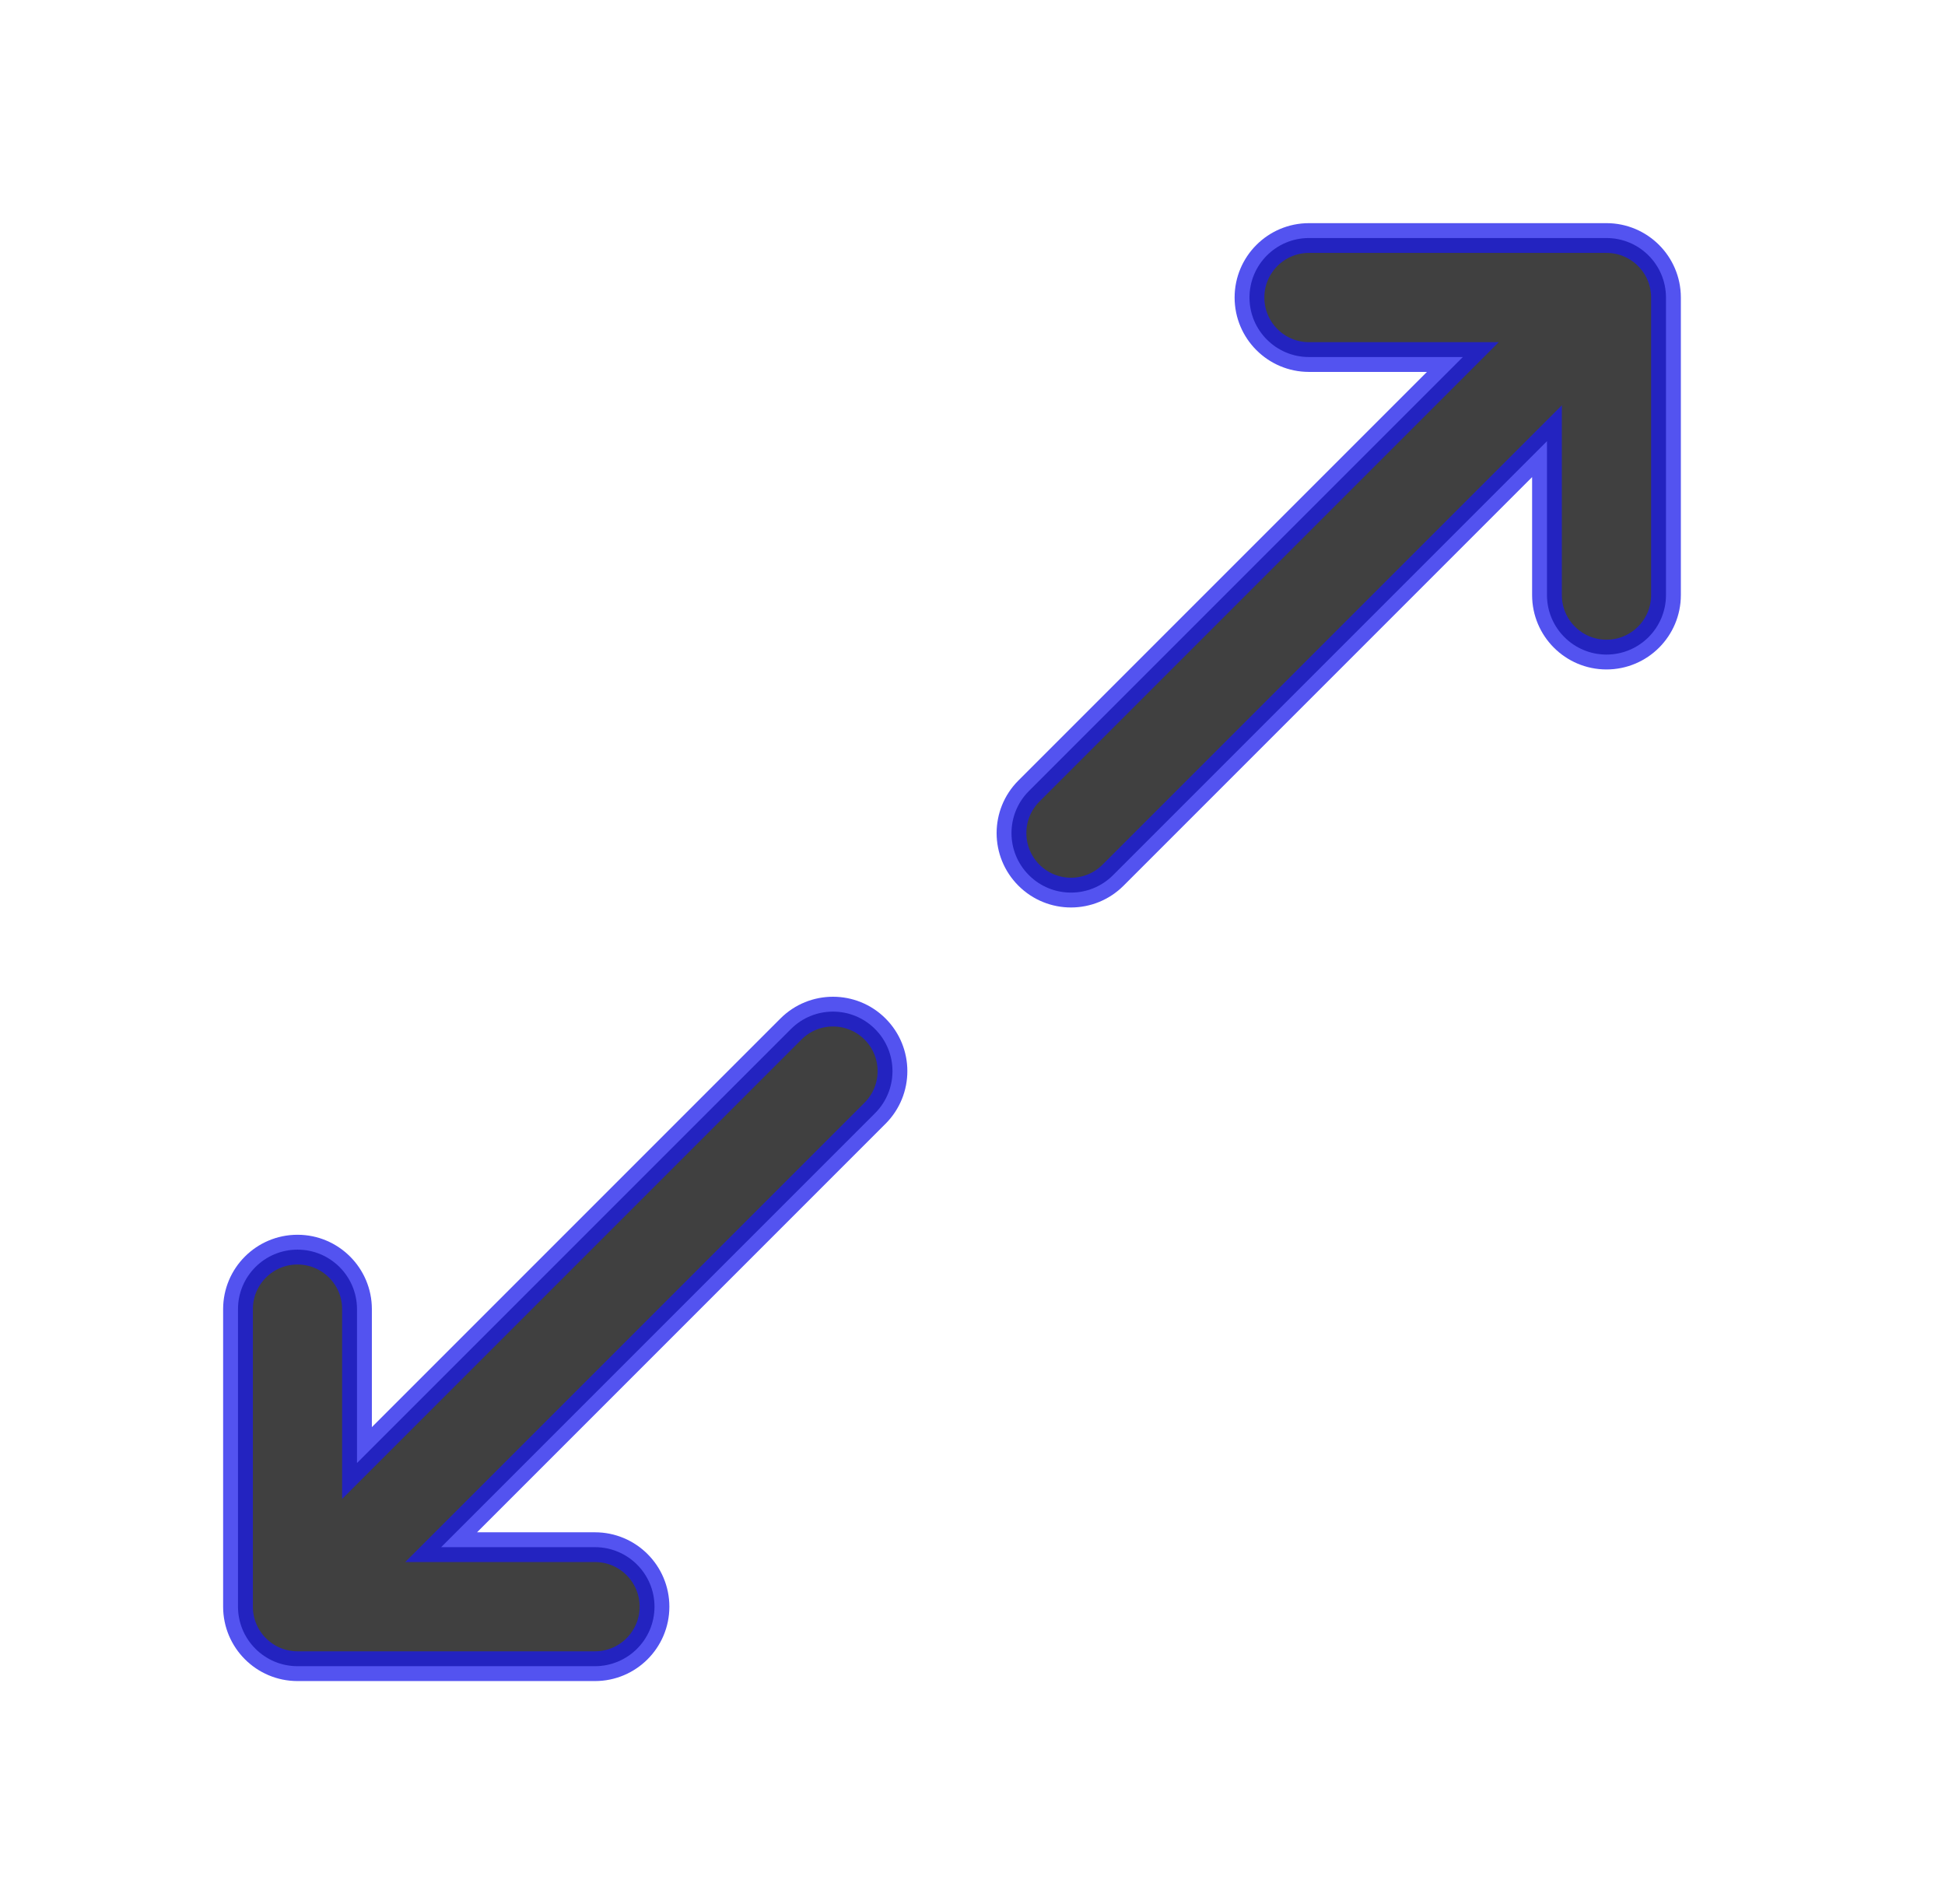 <svg enable-background="new 0 0 64 64" height="64" width="65.379" xmlns="http://www.w3.org/2000/svg" style=""><rect id="backgroundrect" width="100%" height="100%" x="0" y="0" fill="none" stroke="none" style="" class=""/><g class="currentLayer" style=""><title>Layer 1</title><path d="m26.586 34.586-14.586 14.586v-5.172c0-1.104-.896-2-2-2s-2 .896-2 2v10c0 1.104.896 2 2 2h10c1.104 0 2-.896 2-2s-.896-2-2-2h-5.172l14.586-14.586c.781-.781.781-2.047 0-2.828-.78-.781-2.048-.781-2.828 0z" id="svg_1" class="" opacity="0.75" stroke="#1a1aeb" stroke-opacity="1" fill="#000000" fill-opacity="1"/><path d="m54 8h-10c-1.104 0-2 .896-2 2s.896 2 2 2h5.172l-14.586 14.586c-.781.781-.781 2.047 0 2.828.391.391.902.586 1.414.586s1.023-.195 1.414-.586l14.586-14.586v5.172c0 1.104.896 2 2 2s2-.896 2-2v-10c0-1.104-.896-2-2-2z" id="svg_2" class="" opacity="0.75" fill="#000000" fill-opacity="1" stroke="#1a1aeb" stroke-opacity="1"/></g></svg>